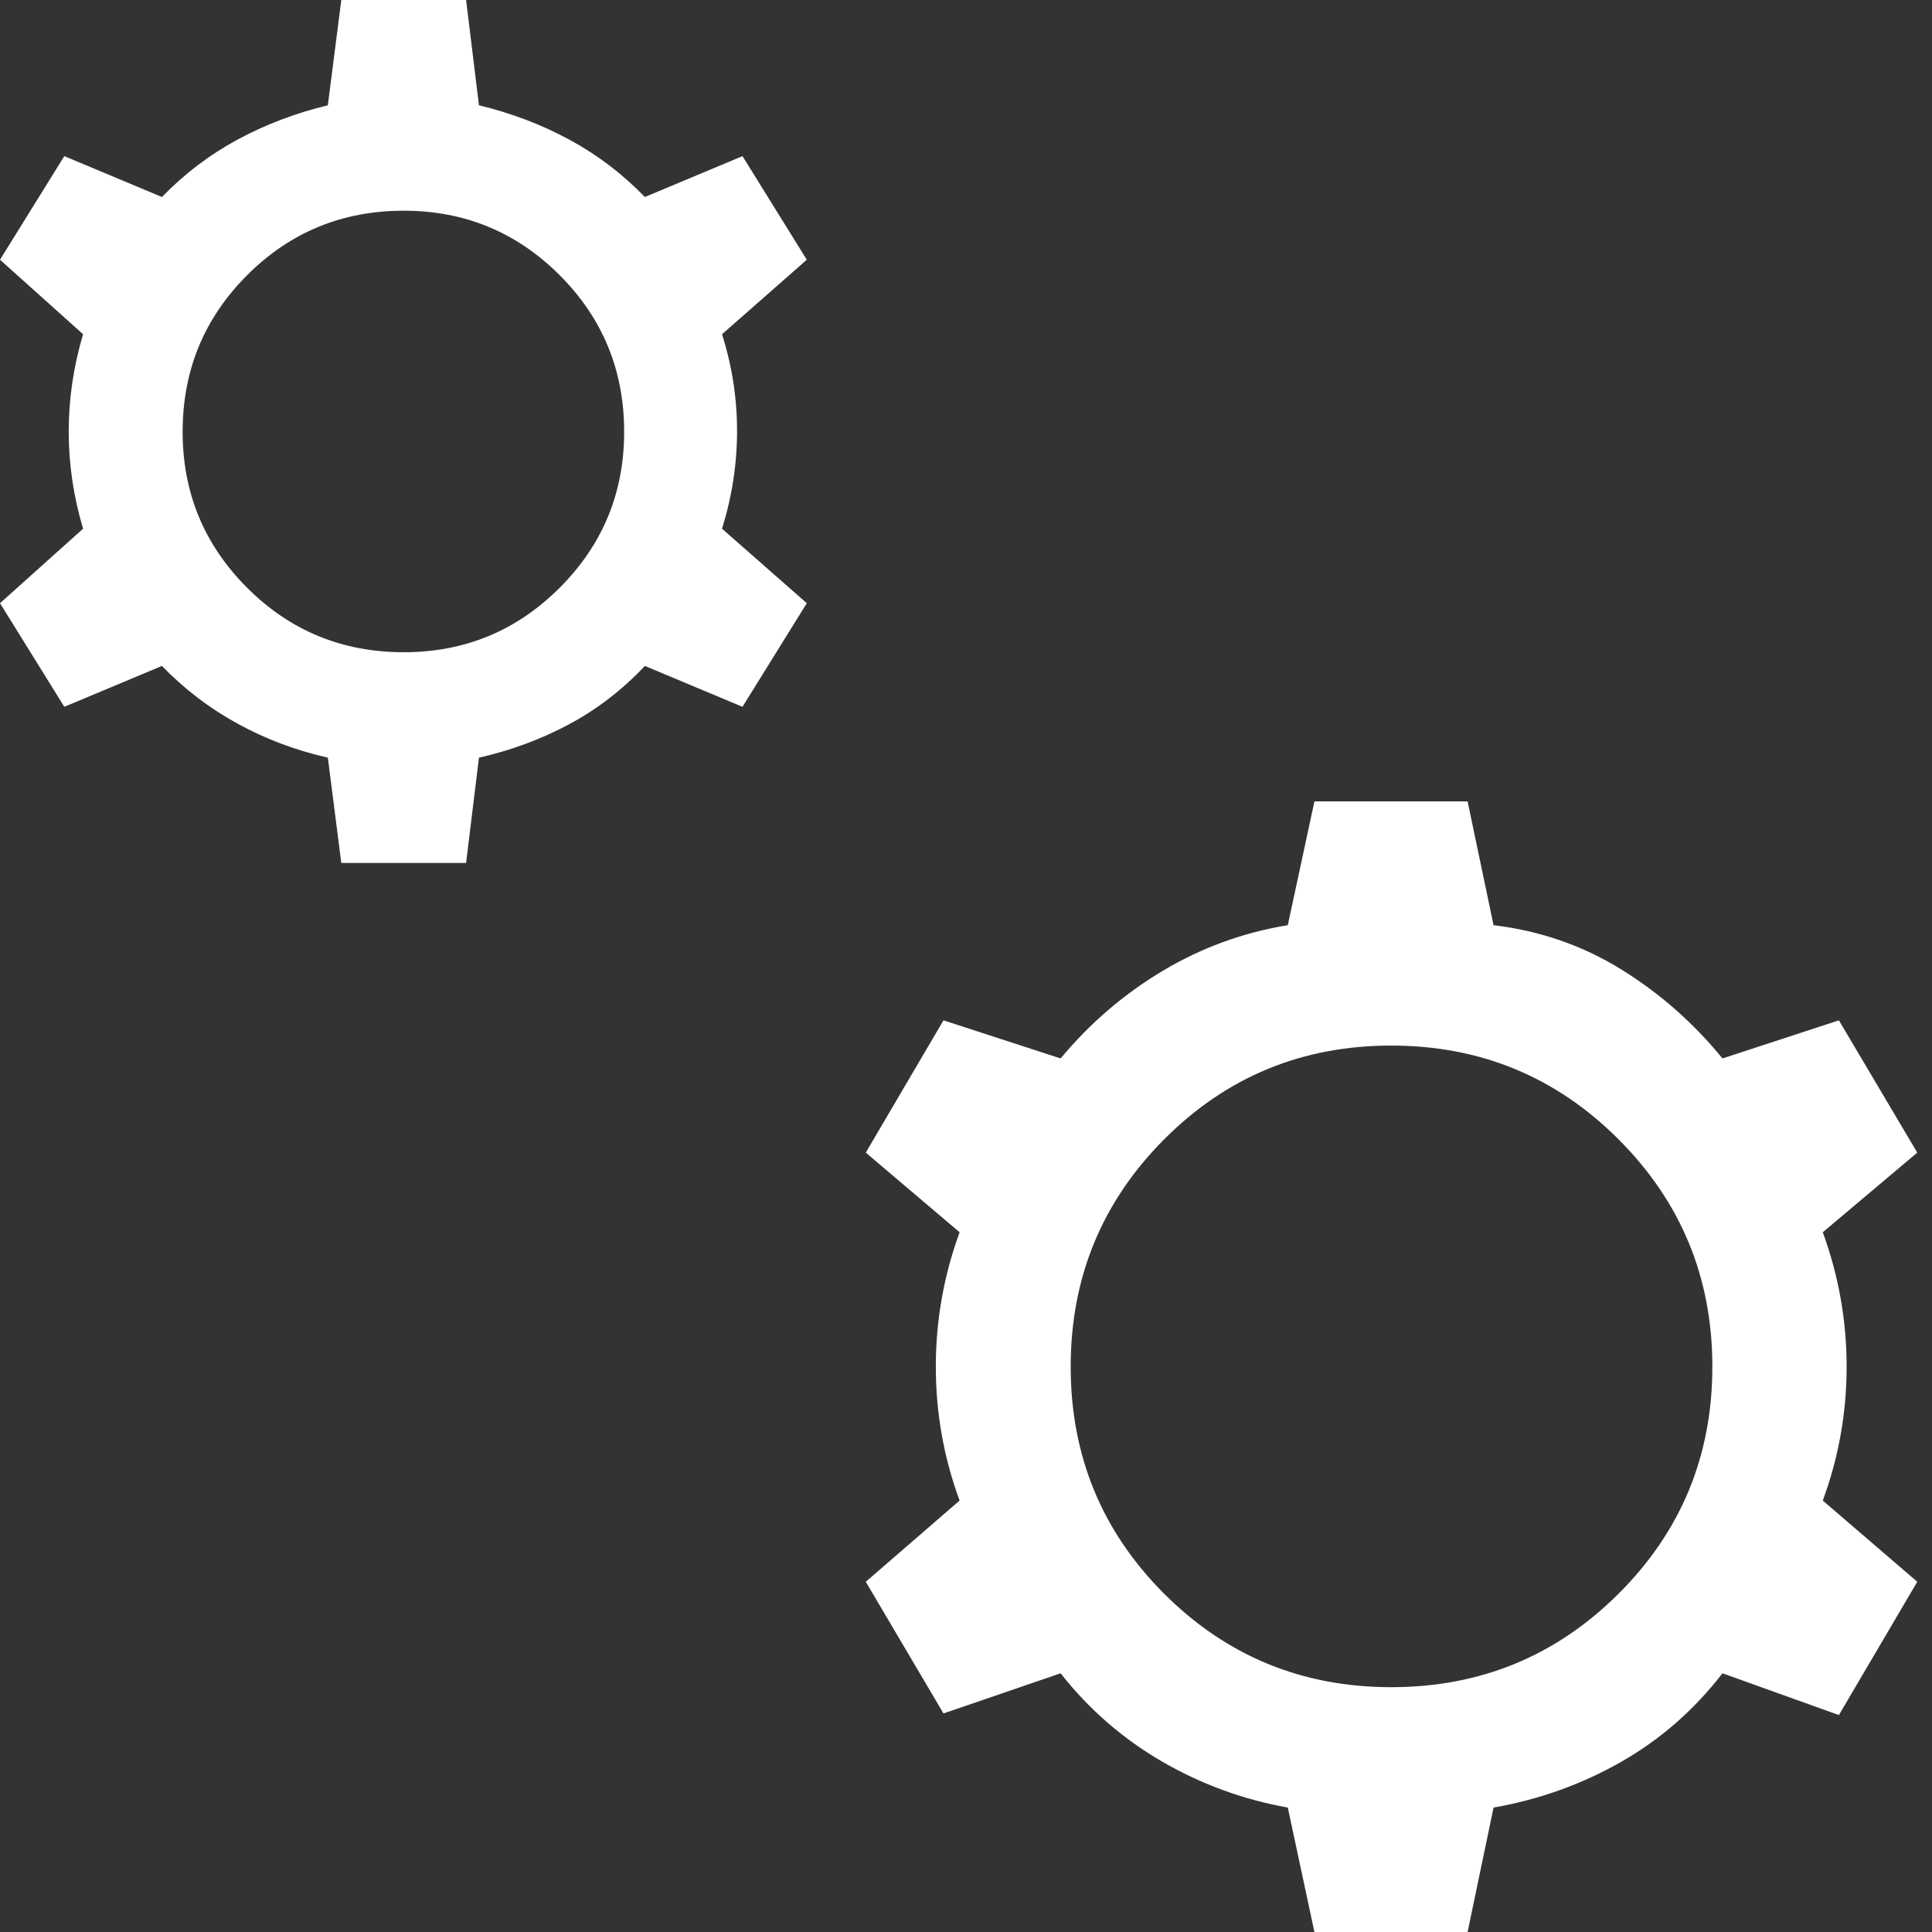 <svg width="32" height="32" viewBox="0 0 32 32" fill="none" xmlns="http://www.w3.org/2000/svg">
<rect x="0" y="0" width="32" height="32" fill="#333333" stroke="none"/>
<path d="M5.653 14.293L5.43 12.549C4.902 12.43 4.405 12.243 3.94 11.989C3.475 11.735 3.056 11.416 2.682 11.03L1.065 11.707L0 9.991L1.376 8.757C1.217 8.223 1.138 7.687 1.138 7.147C1.138 6.607 1.217 6.07 1.376 5.536L0 4.302L1.065 2.586L2.682 3.263C3.056 2.877 3.475 2.56 3.94 2.309C4.405 2.059 4.902 1.871 5.43 1.744L5.653 0H7.72L7.933 1.744C8.461 1.871 8.958 2.059 9.423 2.309C9.888 2.56 10.307 2.877 10.681 3.263L12.298 2.586L13.363 4.302L11.959 5.536C12.125 6.059 12.208 6.593 12.208 7.138C12.208 7.684 12.125 8.223 11.959 8.757L13.363 9.991L12.298 11.707L10.681 11.03C10.307 11.427 9.888 11.749 9.423 11.998C8.958 12.246 8.461 12.43 7.933 12.549L7.72 14.293H5.653ZM6.687 10.803C7.697 10.803 8.558 10.447 9.27 9.735C9.982 9.023 10.338 8.162 10.338 7.152C10.338 6.135 9.982 5.27 9.27 4.558C8.558 3.846 7.697 3.49 6.687 3.49C5.669 3.49 4.805 3.846 4.093 4.558C3.381 5.27 3.025 6.135 3.025 7.152C3.025 8.162 3.381 9.023 4.093 9.735C4.805 10.447 5.669 10.803 6.687 10.803ZM21.771 32L21.33 29.939C20.586 29.806 19.89 29.55 19.241 29.173C18.592 28.795 18.034 28.309 17.567 27.715L15.627 28.38L14.34 26.199L15.894 24.854C15.631 24.14 15.5 23.401 15.5 22.637C15.5 21.873 15.631 21.13 15.894 20.41L14.34 19.091L15.627 16.9L17.567 17.531C18.052 16.948 18.615 16.465 19.255 16.082C19.895 15.699 20.586 15.446 21.33 15.324L21.771 13.274H24.308L24.738 15.324C25.505 15.416 26.207 15.659 26.844 16.051C27.482 16.444 28.044 16.937 28.53 17.531L30.458 16.9L31.756 19.091L30.191 20.41C30.454 21.13 30.586 21.873 30.586 22.637C30.586 23.401 30.454 24.14 30.191 24.854L31.756 26.199L30.458 28.407L28.53 27.715C28.055 28.328 27.493 28.818 26.844 29.186C26.195 29.555 25.494 29.806 24.738 29.939L24.308 32L21.771 32ZM23.043 27.945C24.518 27.945 25.773 27.429 26.808 26.397C27.844 25.365 28.362 24.112 28.362 22.637C28.362 21.162 27.844 19.907 26.808 18.871C25.773 17.835 24.518 17.318 23.043 17.318C21.568 17.318 20.314 17.835 19.282 18.871C18.25 19.907 17.734 21.162 17.734 22.637C17.734 24.112 18.25 25.365 19.282 26.397C20.314 27.429 21.568 27.945 23.043 27.945Z" fill="white"/>
</svg>
